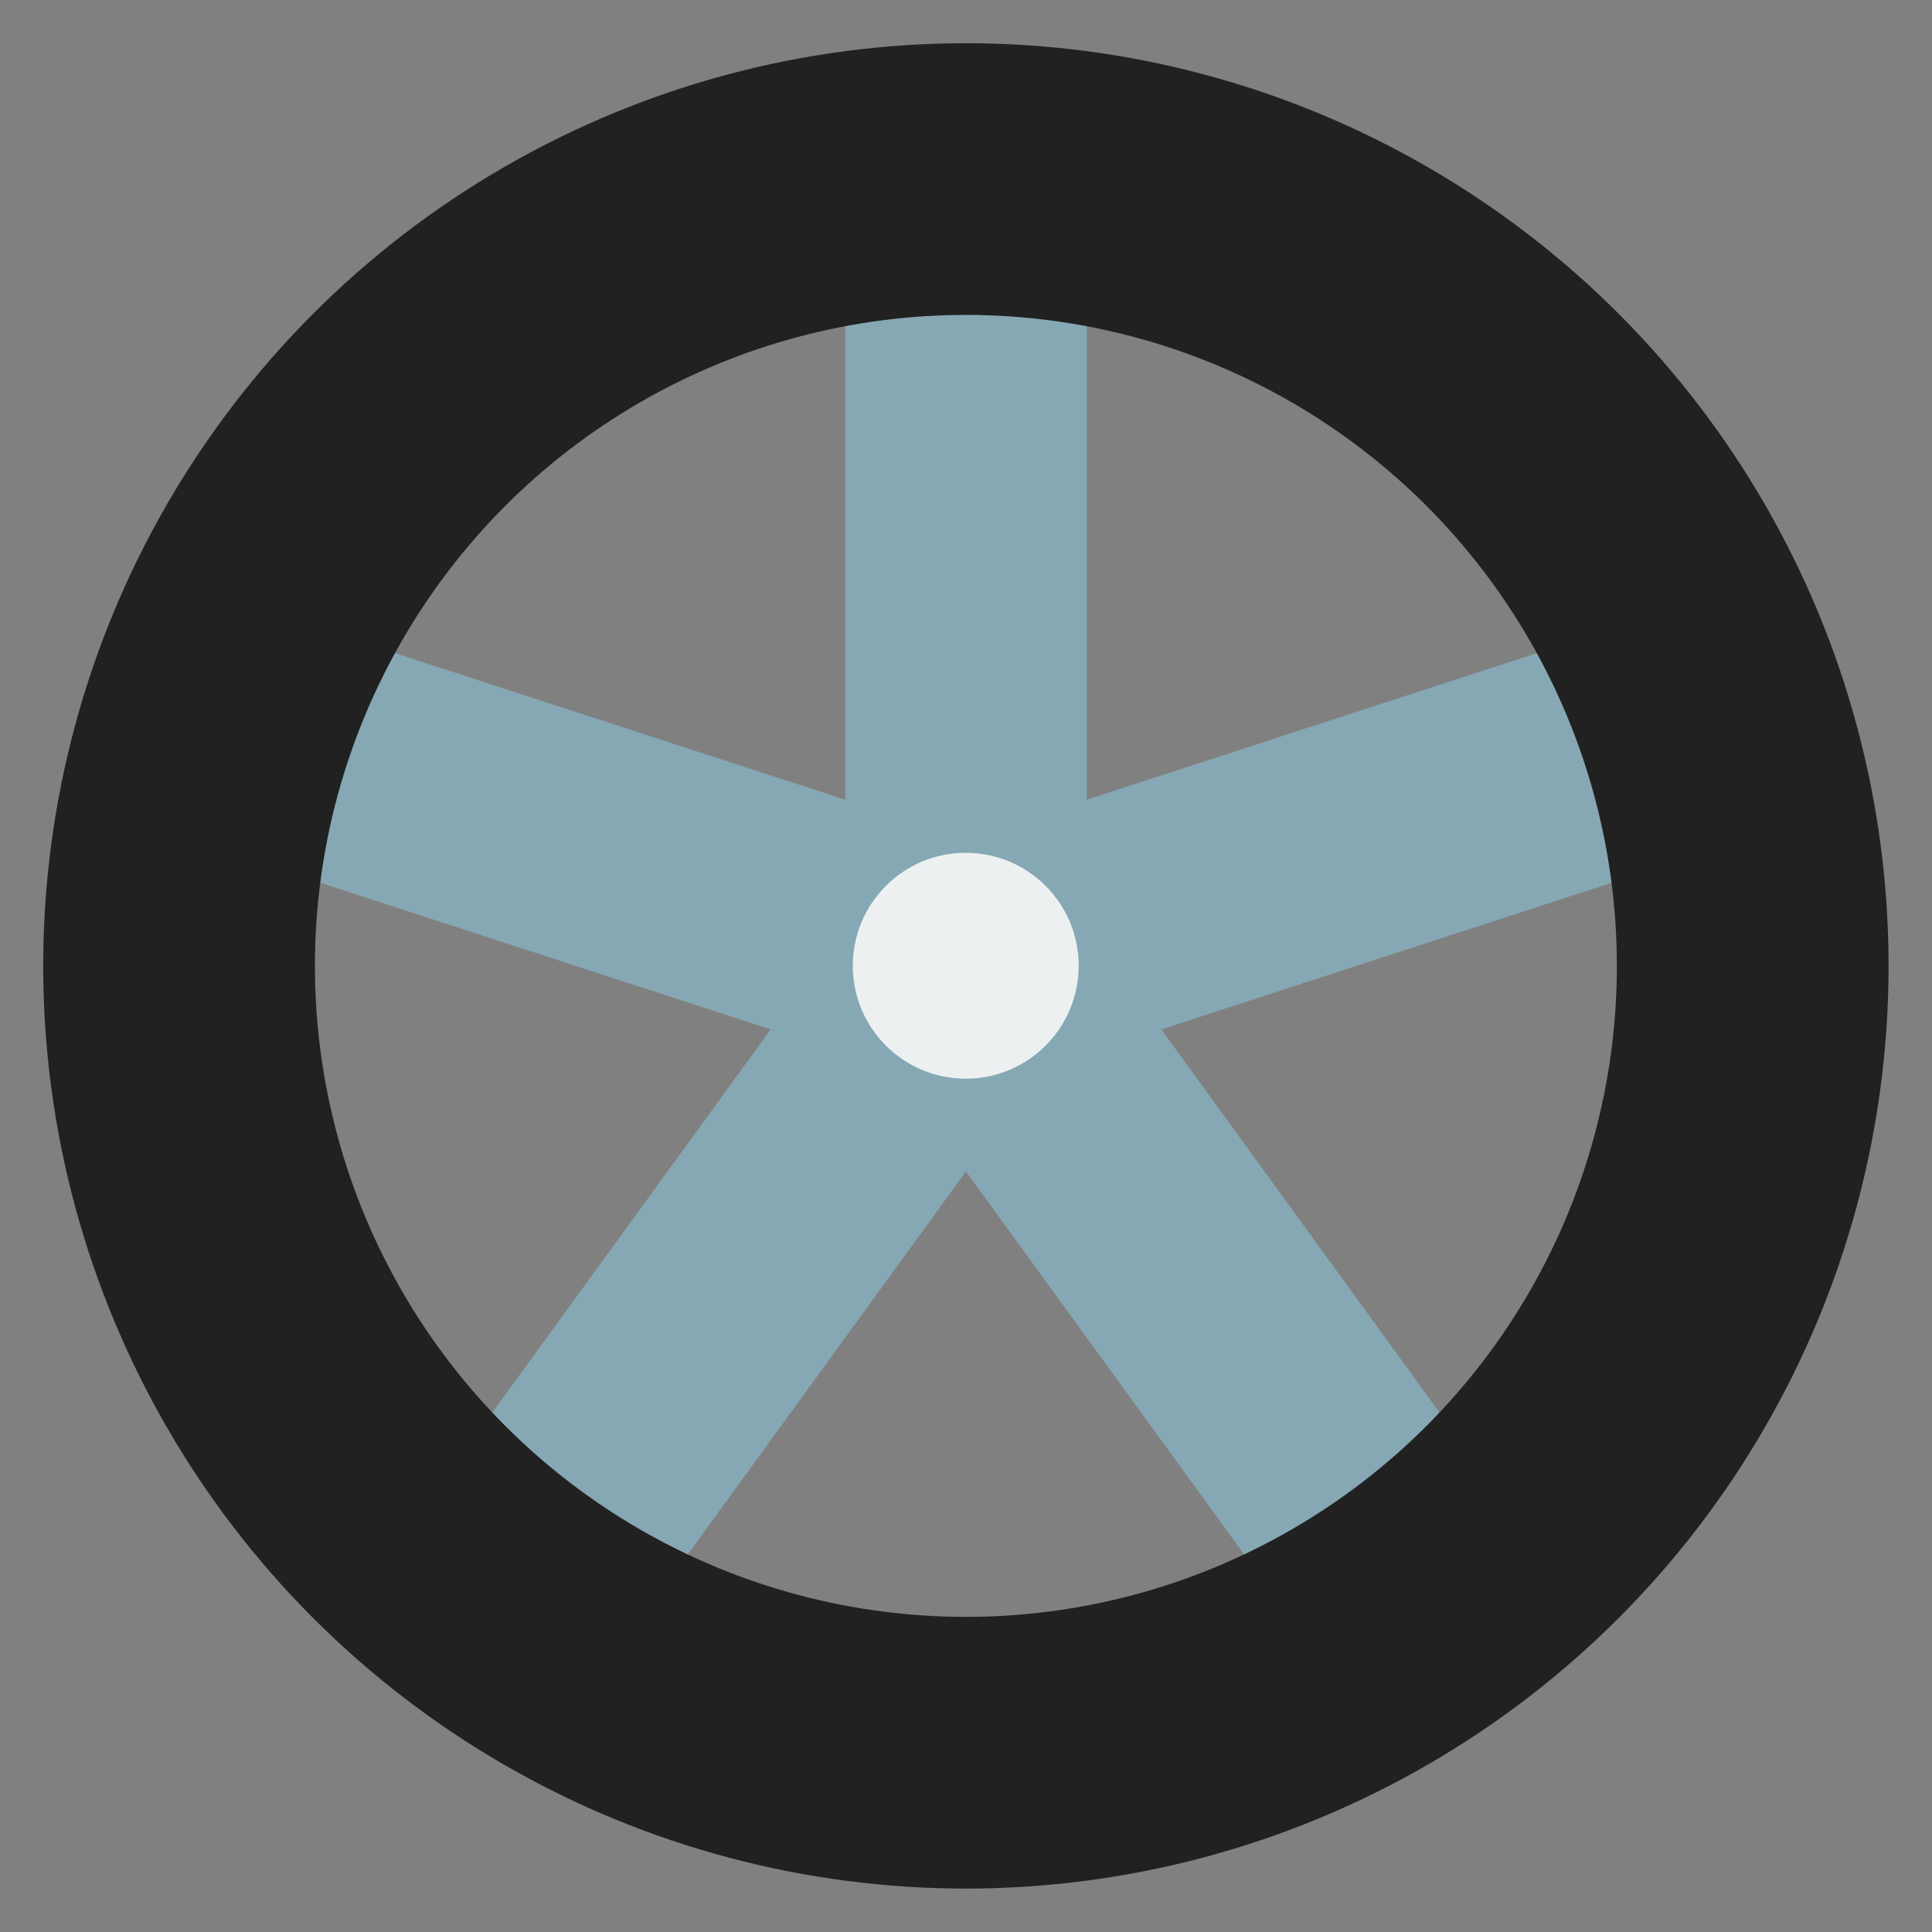 <?xml version='1.0' encoding='UTF-8'?>
<svg xmlns="http://www.w3.org/2000/svg" version="1.1" xml:space="preserve" style="fill-rule:evenodd;clip-rule:evenodd;stroke-linecap:round;stroke-linejoin:round;stroke-miterlimit:1.5;" viewBox="0 0 128 128">
  <rect x="0" y="0" width="128" height="128" fill="#808080" stroke="none"/>
  <g id="g4534" transform="matrix(1,0,0,1,0,-1.8)">
    <g transform="matrix(1,0,0,1,0,1.8)">
      <path d="M64,11.864L64,64" style="fill:none;stroke:#86a8b4;stroke-width:16;"/>
    </g>
    <g transform="matrix(1,0,0,1,0,1.8)">
      <path d="M64,64L113.584,47.856" style="fill:none;stroke:#86a8b4;stroke-width:16;"/>
    </g>
    <g transform="matrix(1,0,0,1,0,1.8)">
      <path d="M64,64L14.416,47.856" style="fill:none;stroke:#86a8b4;stroke-width:16;"/>
    </g>
    <g transform="matrix(1,0,0,1,0,1.8)">
      <path d="M64,64L33.355,106.179" style="fill:none;stroke:#86a8b4;stroke-width:16;"/>
    </g>
    <g transform="matrix(1,0,0,1,0,1.8)">
      <path d="M64,64L94.635,106.179" style="fill:none;stroke:#86a8b4;stroke-width:16;"/>
    </g>
    <g transform="matrix(1.422,0,0,1.422,-27.025,-25.225)">
      <circle cx="64" cy="64" r="5.262" style="fill:#ecf0f1;"/>
    </g>
  </g>
  <g transform="matrix(0.873,0,0,0.873,8.121,8.121)">
    <circle cx="64" cy="64" r="59.713" style="fill:none;stroke:#212121;stroke-width:20.62;"/>
  </g>
</svg>
